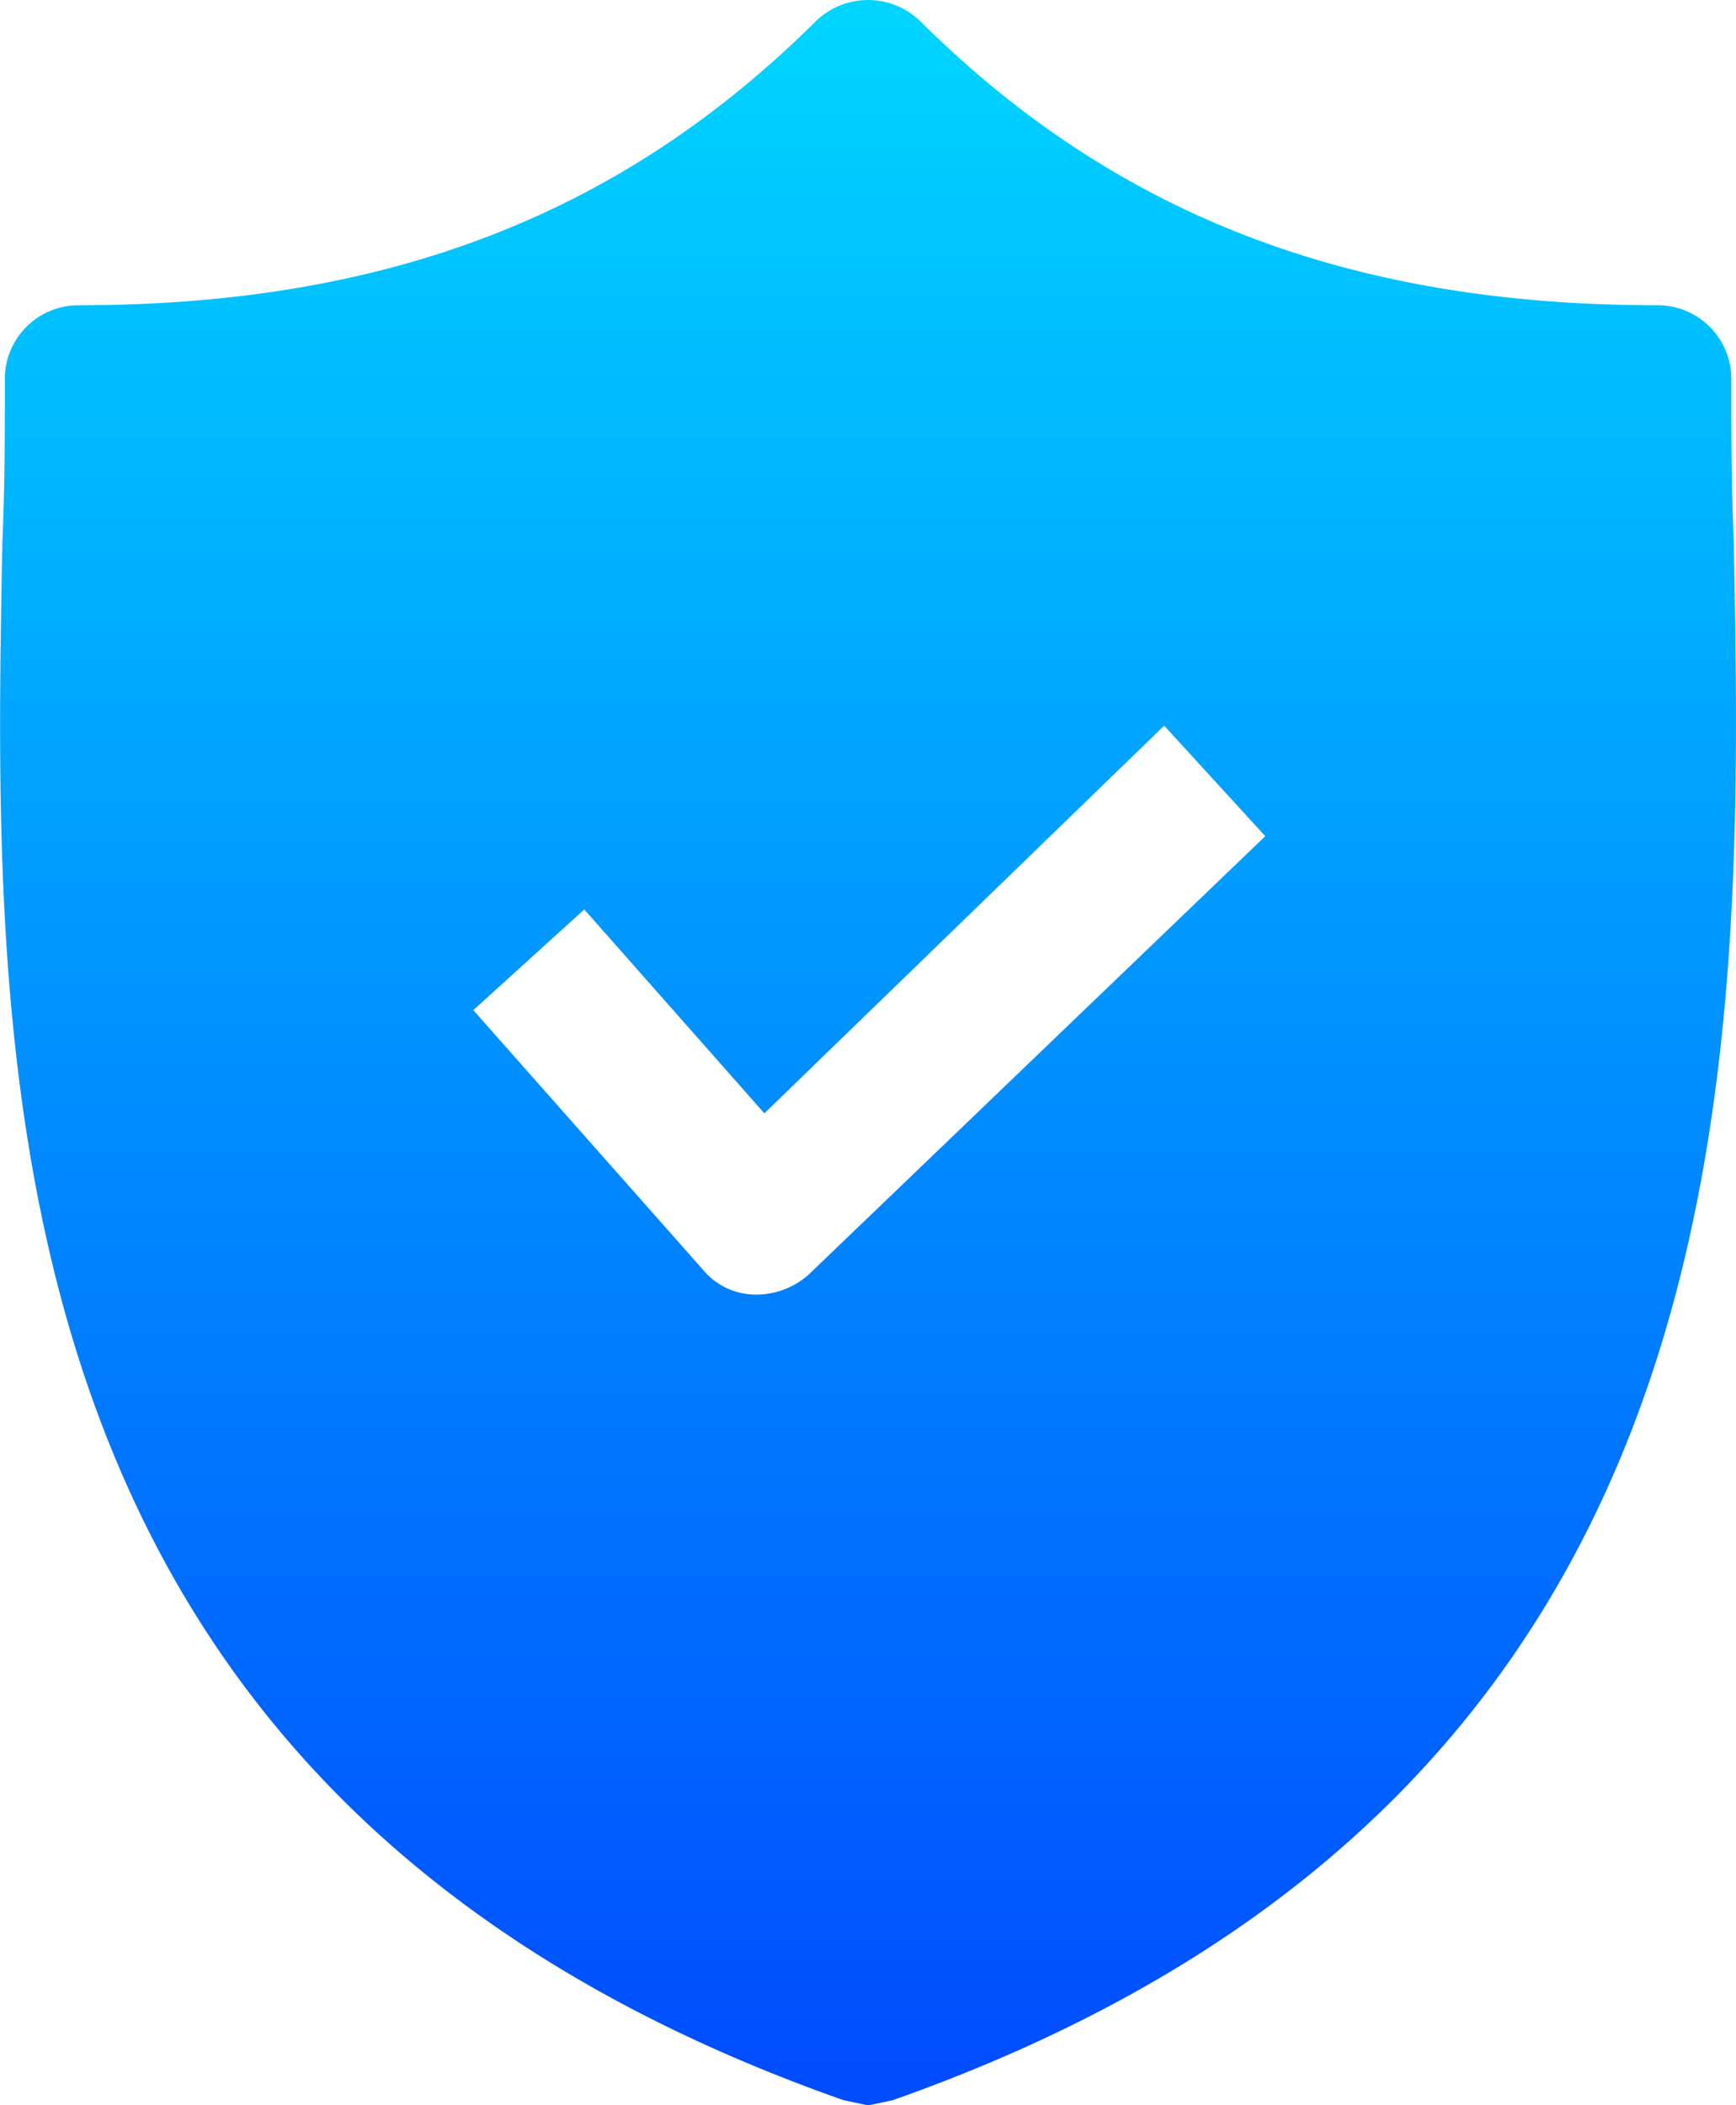 <svg xmlns="http://www.w3.org/2000/svg" xmlns:xlink="http://www.w3.org/1999/xlink" width="33" height="40" viewBox="0 0 33 40"><defs><style>.a{fill:url(#a);}</style><linearGradient id="a" x1="0.5" x2="0.5" y2="1" gradientUnits="objectBoundingBox"><stop offset="0" stop-color="#00d4ff"/><stop offset="1" stop-color="#004cff"/></linearGradient></defs><g transform="translate(-33.908)"><g transform="translate(33.908 0)"><path class="a" d="M66.866,10.3c-.047-1.052-.047-2.057-.047-3.061A1.4,1.4,0,0,0,65.413,5.8C59.552,5.8,55.1,4.078,51.393.395a1.426,1.426,0,0,0-1.969,0C45.719,4.078,41.265,5.8,35.4,5.8A1.4,1.4,0,0,0,34,7.235c0,1,0,2.009-.047,3.061-.188,10.045-.469,23.821,15.989,29.608l.469.1.469-.1C67.288,34.117,67.054,20.389,66.866,10.3ZM49.283,24.215a1.5,1.5,0,0,1-.985.383h-.047a1.31,1.31,0,0,1-.985-.478l-4.361-4.927,2.11-1.913,3.423,3.874,7.6-7.366,1.922,2.1Z" transform="translate(-33.908 0)"/></g></g></svg>